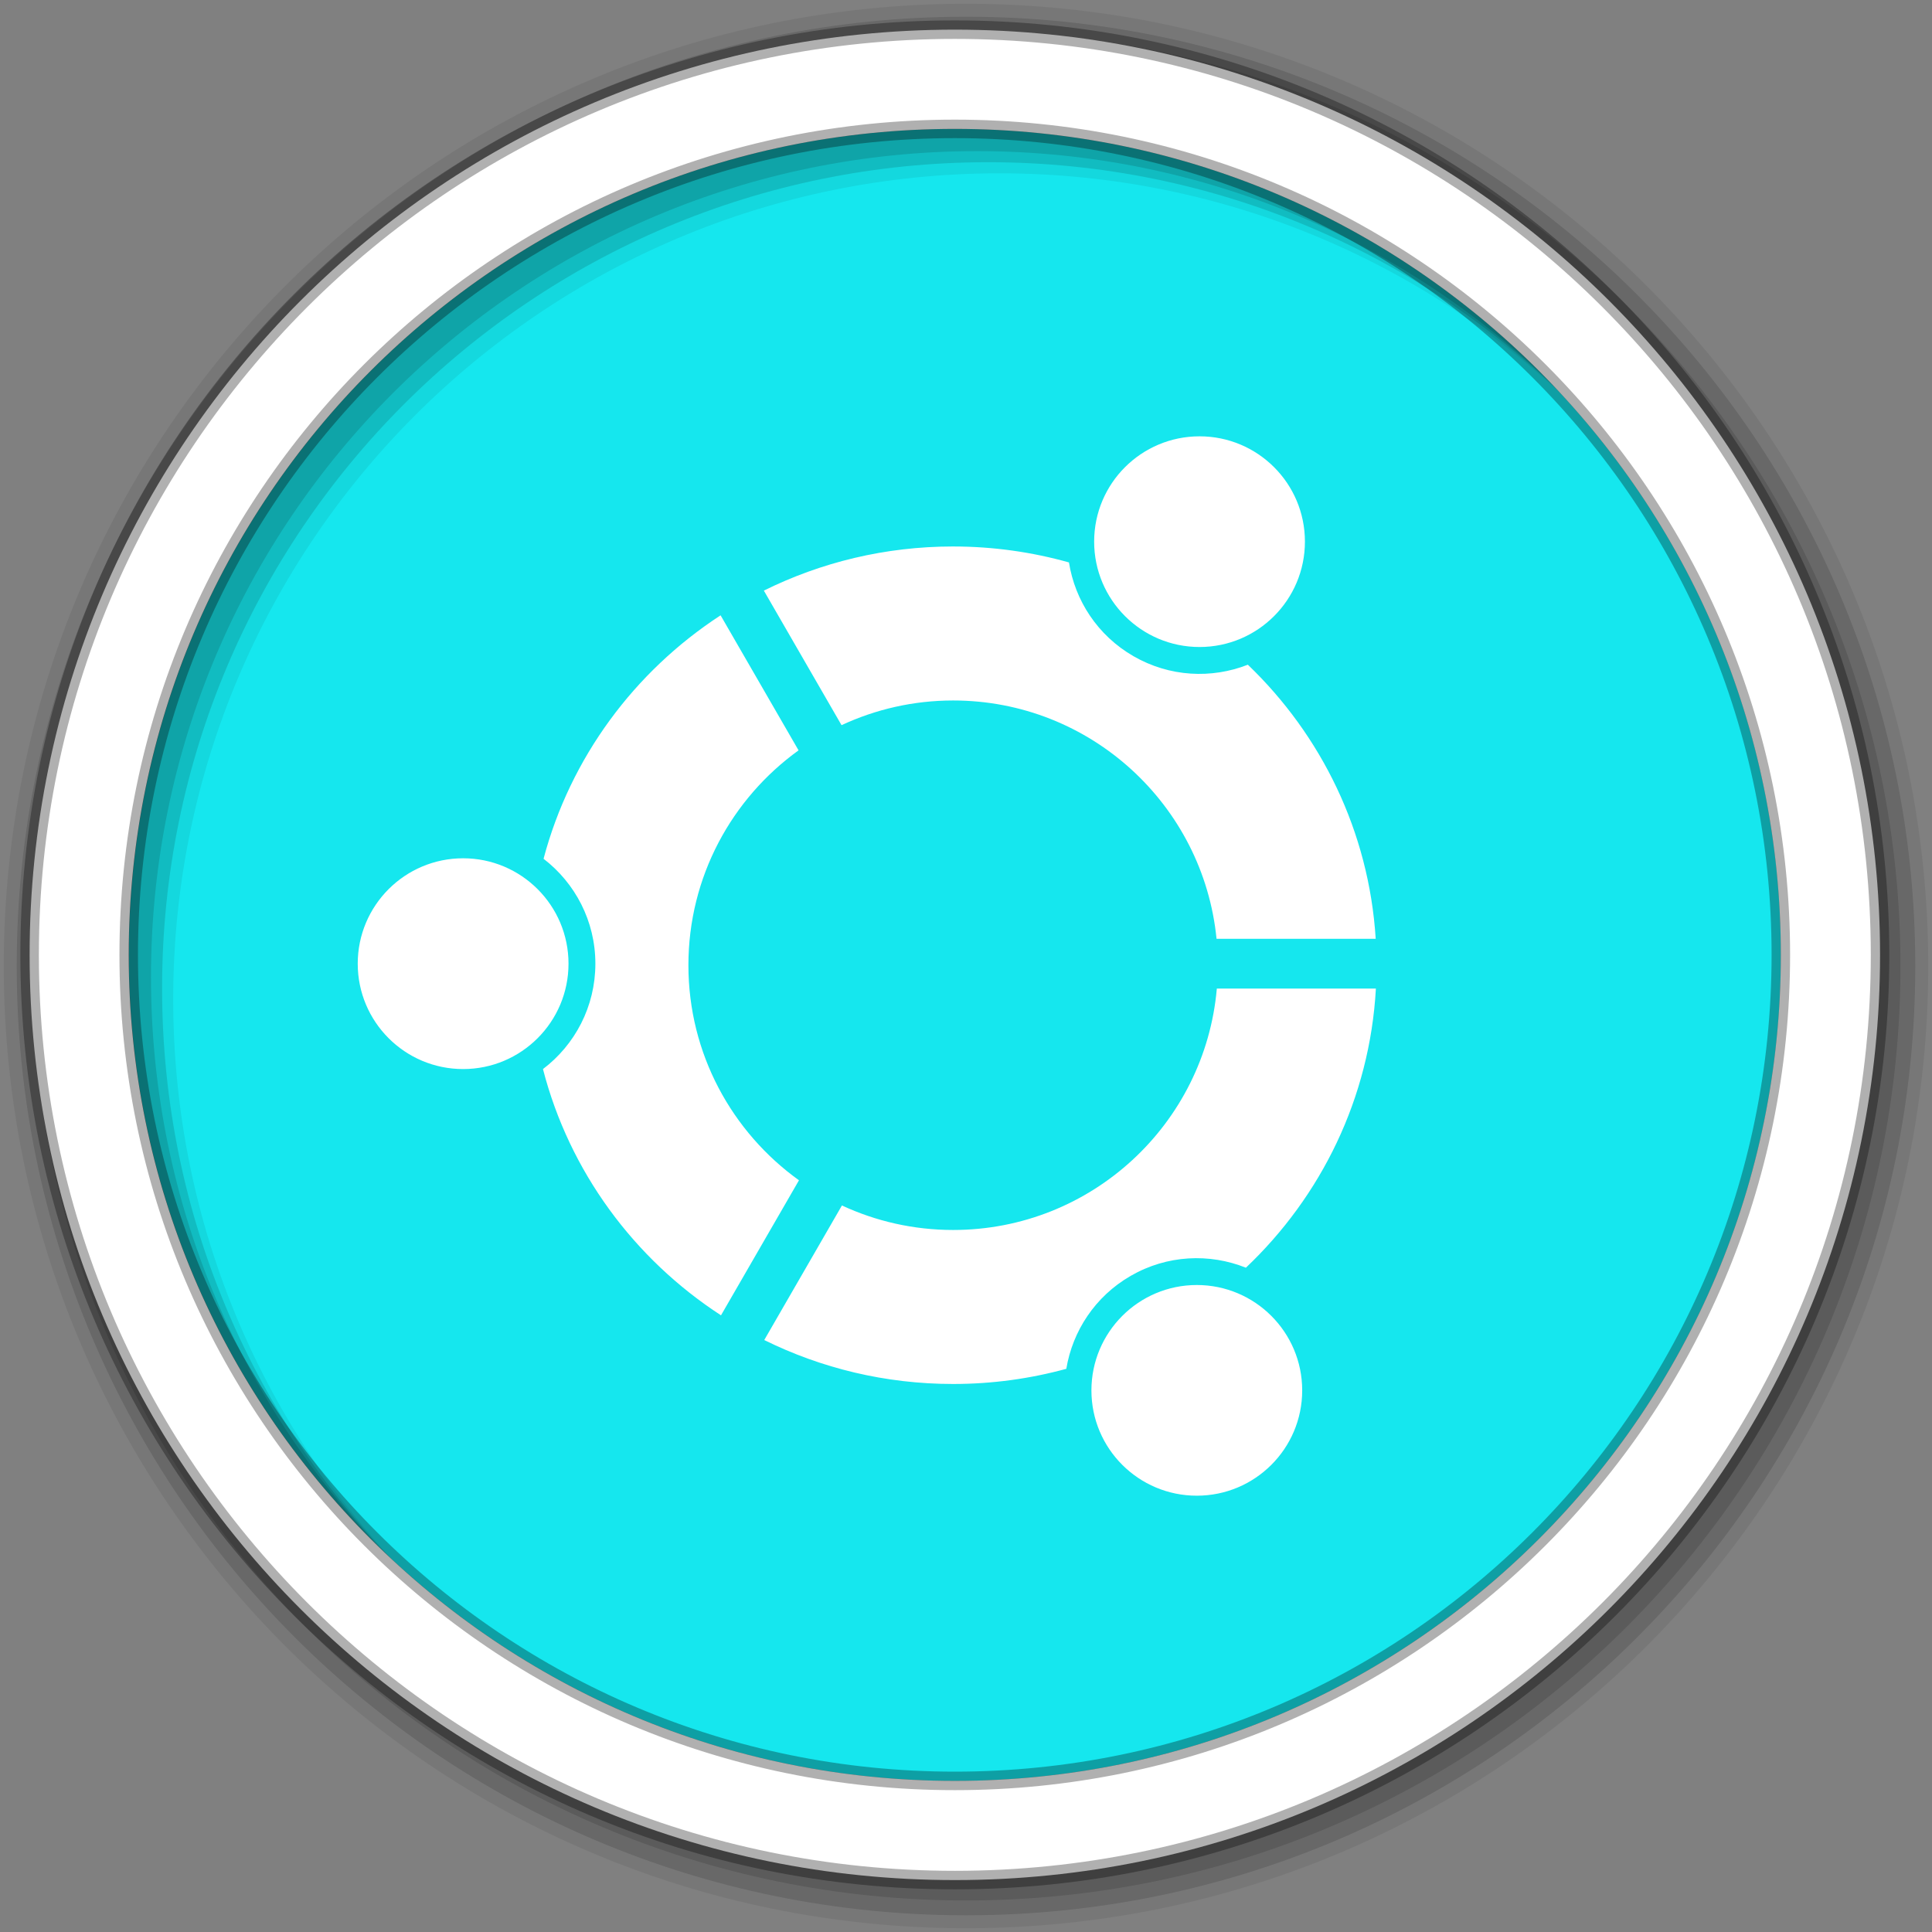<?xml version="1.0" encoding="UTF-8" standalone="no"?>
<svg xmlns="http://www.w3.org/2000/svg" height="512" viewBox="0 0 512 512" width="512" version="1.1">
 <rect x="0" y="0" width="512" height="512" fill="#808080" stroke="none"/>
 <path id="path4" d="m471.95 253.05c0 120.9-98.01 218.9-218.9 218.9-120.9 0-218.9-98.01-218.9-218.9 0-120.9 98.01-218.9 218.9-218.9 120.9 0 218.9 98.01 218.9 218.9" fill-rule="evenodd" fill="#15E7EE"/>
 <g id="g8" fill-rule="evenodd">
  <path id="path10" fill-opacity="0.067" d="m256 1c-140.83 0-255 114.17-255 255s114.17 255 255 255 255-114.17 255-255-114.17-255-255-255m8.827 44.931c120.9 0 218.9 98 218.9 218.9s-98 218.9-218.9 218.9-218.93-98-218.93-218.9 98.03-218.9 218.93-218.9"/>
  <g id="g12" fill-opacity="0.129">
   <path id="path14" d="m256 4.433c-138.94 0-251.57 112.63-251.57 251.57s112.63 251.57 251.57 251.57 251.57-112.63 251.57-251.57-112.63-251.57-251.57-251.57m5.885 38.556c120.9 0 218.9 98 218.9 218.9s-98 218.9-218.9 218.9-218.93-98-218.93-218.9 98.03-218.9 218.93-218.9"/>
   <path id="path16" d="m256 8.356c-136.77 0-247.64 110.87-247.64 247.64s110.87 247.64 247.64 247.64 247.64-110.87 247.64-247.64-110.87-247.64-247.64-247.64m2.942 31.691c120.9 0 218.9 98 218.9 218.9s-98 218.9-218.9 218.9-218.93-98-218.93-218.9 98.03-218.9 218.93-218.9"/>
  </g>
  <path id="path18" d="m253.04 7.859c-135.42 0-245.19 109.78-245.19 245.19 0 135.42 109.78 245.19 245.19 245.19 135.42 0 245.19-109.78 245.19-245.19 0-135.42-109.78-245.19-245.19-245.19zm0 26.297c120.9 0 218.9 98 218.9 218.9s-98 218.9-218.9 218.9-218.93-98-218.93-218.9 98.03-218.9 218.93-218.9z" stroke-opacity="0.31" stroke="#000" stroke-width="4.904" fill="#fff"/>
 </g>
 <path id="path66" fill="#fff" d="m317.89 115.63c-15.421 0-27.93 12.483-27.93 27.904s12.509 27.93 27.93 27.93 27.93-12.509 27.93-27.93-12.509-27.904-27.93-27.904m-65.29 29.19c-18.04 0-35.07 4.219-50.17 11.698l20.587 35.66c8.992-4.189 19.01-6.544 29.579-6.544 36.38 0 66.28 27.698 69.799 63.15h42.18c-1.792-28.452-14.445-53.985-33.882-72.63-9.586 3.761-20.717 3.281-30.33-2.267-9.517-5.495-15.476-14.771-17.08-24.838-9.753-2.737-20.05-4.226-30.687-4.226m-61.63 18.242c-22.801 14.852-39.81 37.704-46.919 64.52 8.34 6.406 13.733 16.472 13.733 27.801 0 11.409-5.446 21.532-13.888 27.93 7.01 27.15 24.14 50.29 47.18 65.26l20.664-35.788c-17.723-12.734-29.3-33.505-29.3-56.994 0-23.449 11.519-44.2 29.19-56.942l-20.664-35.788m-68.23 64.39c-15.421 0-27.93 12.509-27.93 27.93s12.509 27.93 27.93 27.93 27.93-12.509 27.93-27.93-12.509-27.93-27.93-27.93m199.74 34.526c-3.134 35.846-33.22 63.976-69.876 63.976-10.535 0-20.51-2.333-29.476-6.493l-20.587 35.66c15.07 7.448 32.07 11.646 50.06 11.646 10.392 0 20.442-1.405 29.991-4.02 1.656-9.984 7.609-19.18 17.06-24.632 9.678-5.588 20.901-6.01 30.532-2.164 19.918-18.869 32.836-44.938 34.449-73.973h-42.15m-5.308 78.56c-15.421 0-27.93 12.509-27.93 27.93s12.509 27.904 27.93 27.904 27.93-12.483 27.93-27.904-12.509-27.93-27.93-27.93"/>
</svg>
